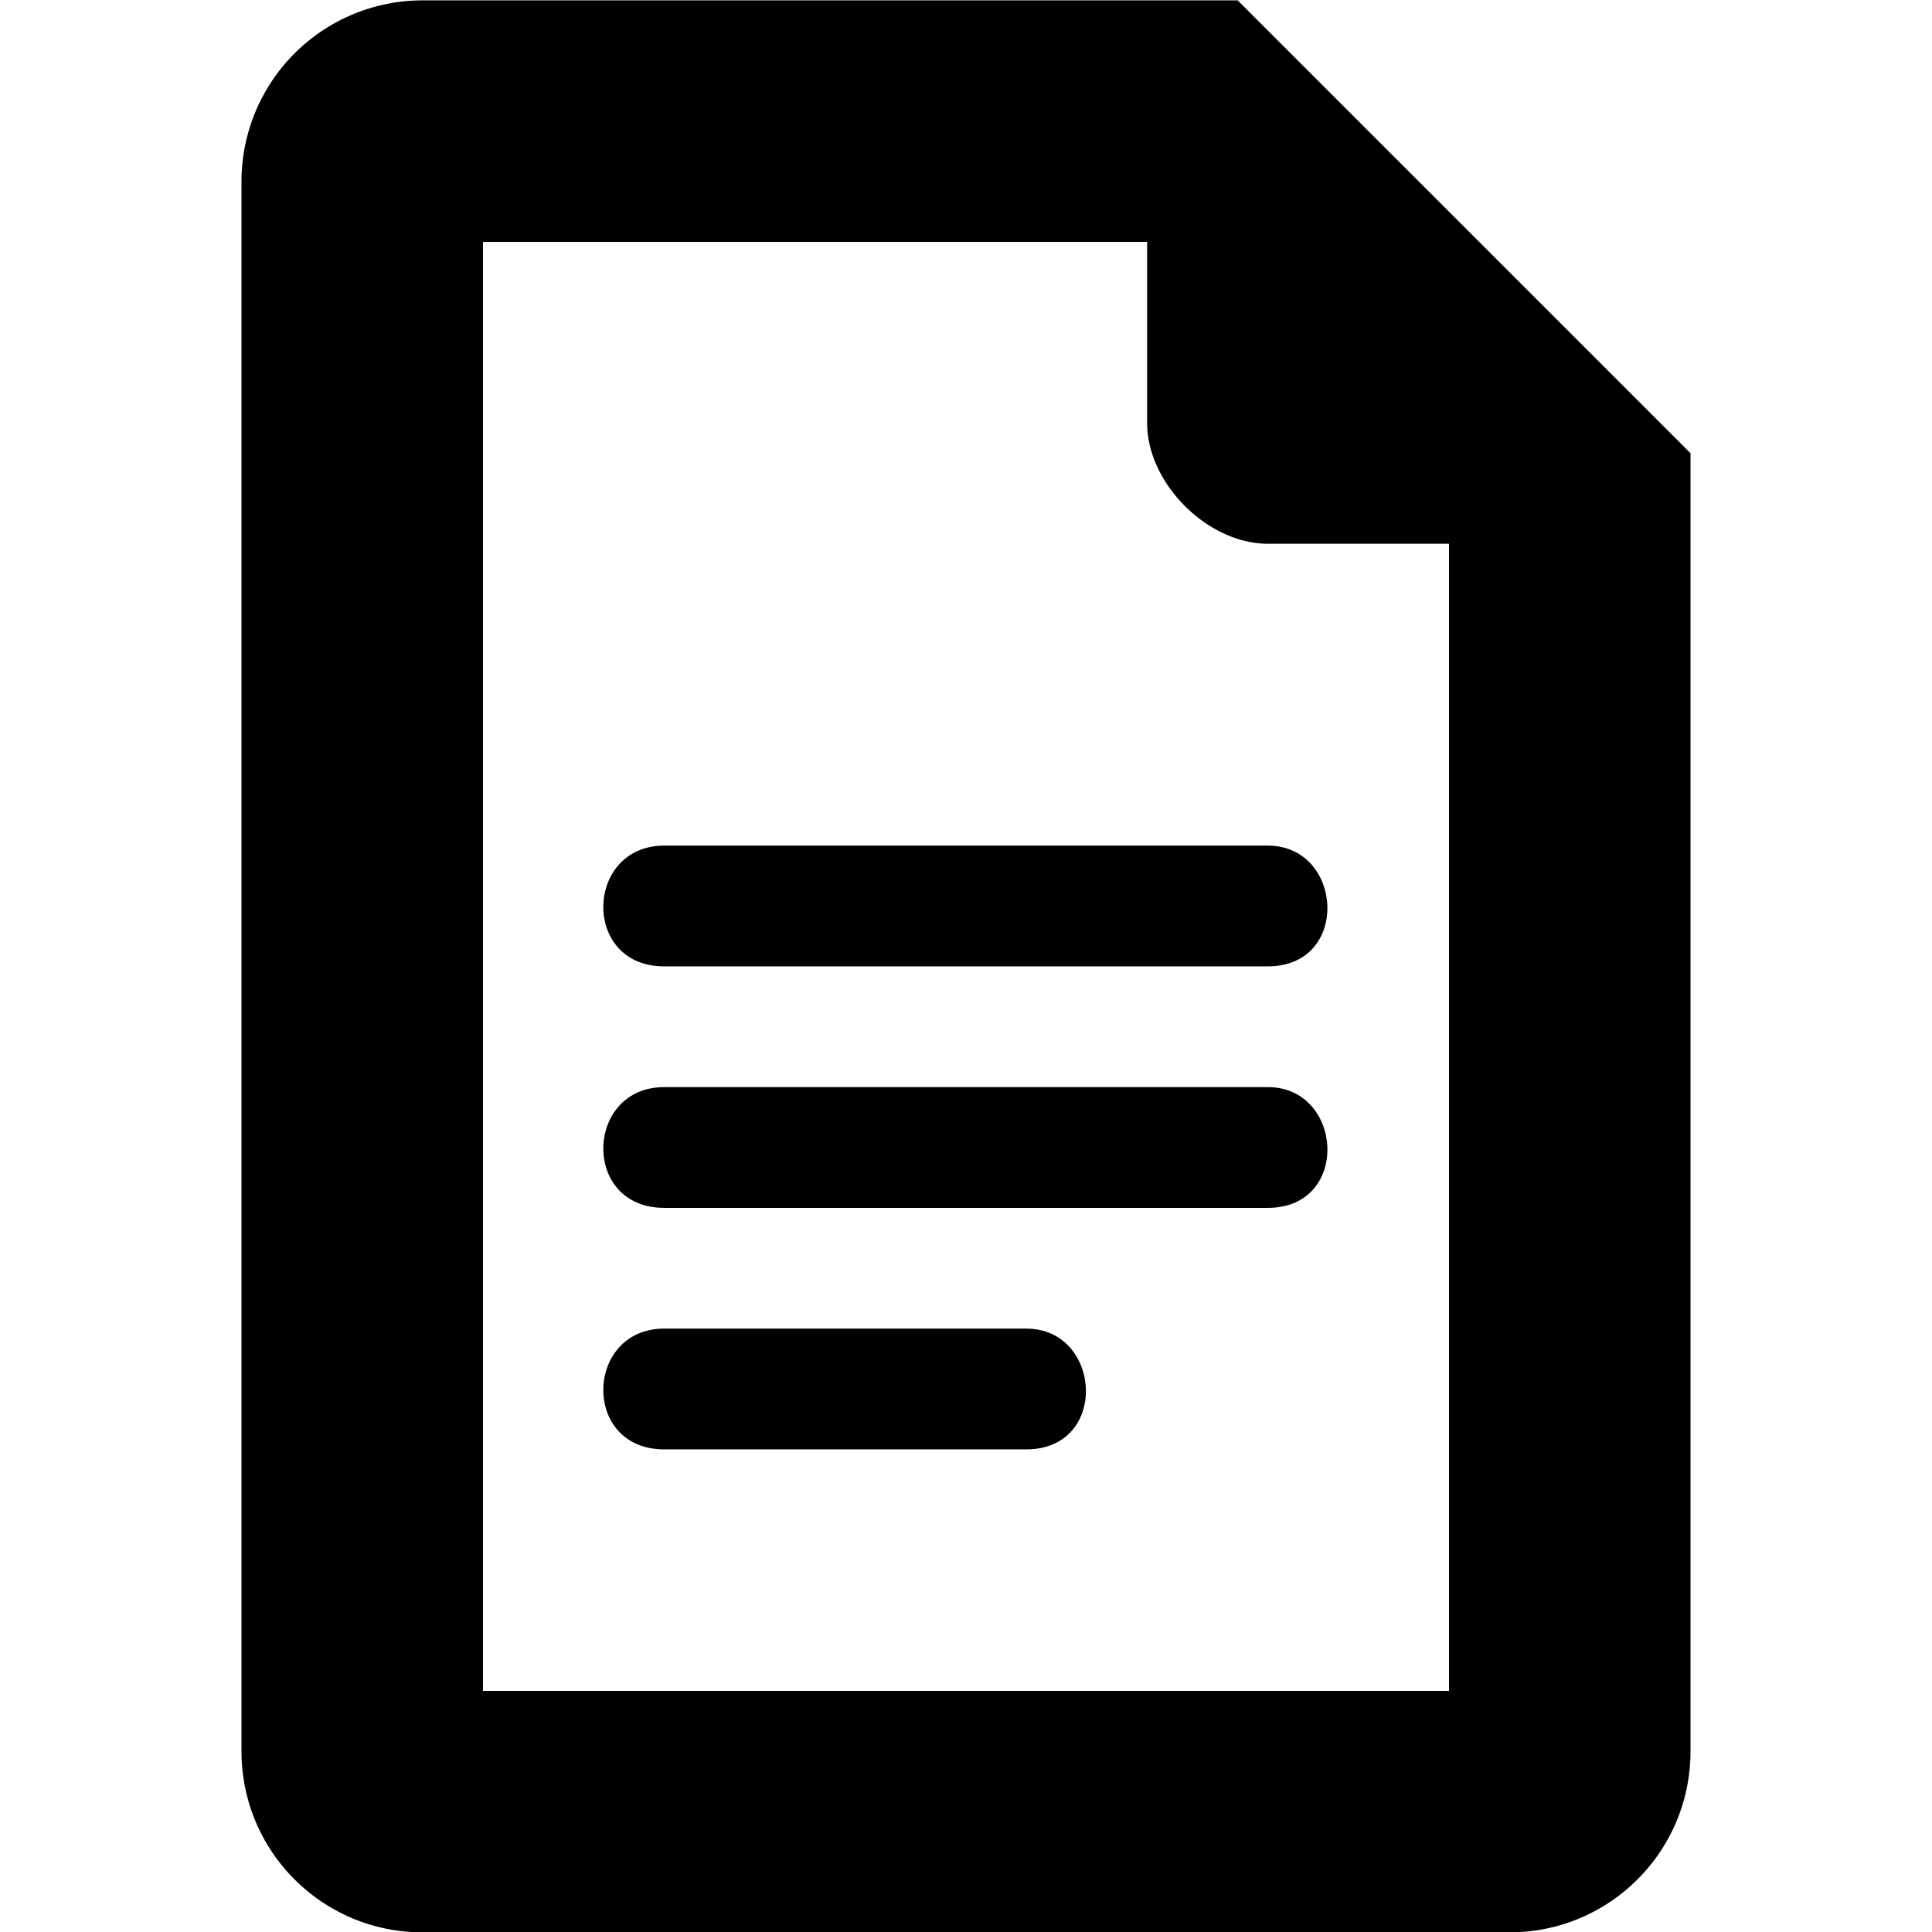 <!--
* SPDX-FileCopyrightText: © 2020 Liferay, Inc. <https://liferay.com>
* SPDX-FileCopyrightText: © 2020 Contributors to the project Clay <https://github.com/liferay/clay/graphs/contributors>
*
* SPDX-License-Identifier: BSD-3-Clause
-->
<svg viewBox="0 0 16 16" xmlns="http://www.w3.org/2000/svg"><path class="lexicon-icon-outline" fill-rule="evenodd" clip-rule="evenodd" d="M4 2.003v12h8v-9.5h-1.5c-.5 0-1-.5-1-1v-1.5H4Zm6.25-2H3.5a1.5 1.5 0 0 0-1.5 1.5v13c0 .83.671 1.5 1.5 1.5h9c.83 0 1.5-.67 1.5-1.5V3.753L10.25.003Z" /><path class="lexicon-icon-outline" d="M5.5 8.003h5c.688 0 .626-1 0-1h-5c-.656 0-.687 1 0 1Zm5 2h-5c-.687 0-.656-1 0-1h5c.626 0 .688 1 0 1Zm-5 2h3c.688 0 .626-1 0-1h-3c-.656 0-.687 1 0 1Z" /></svg>